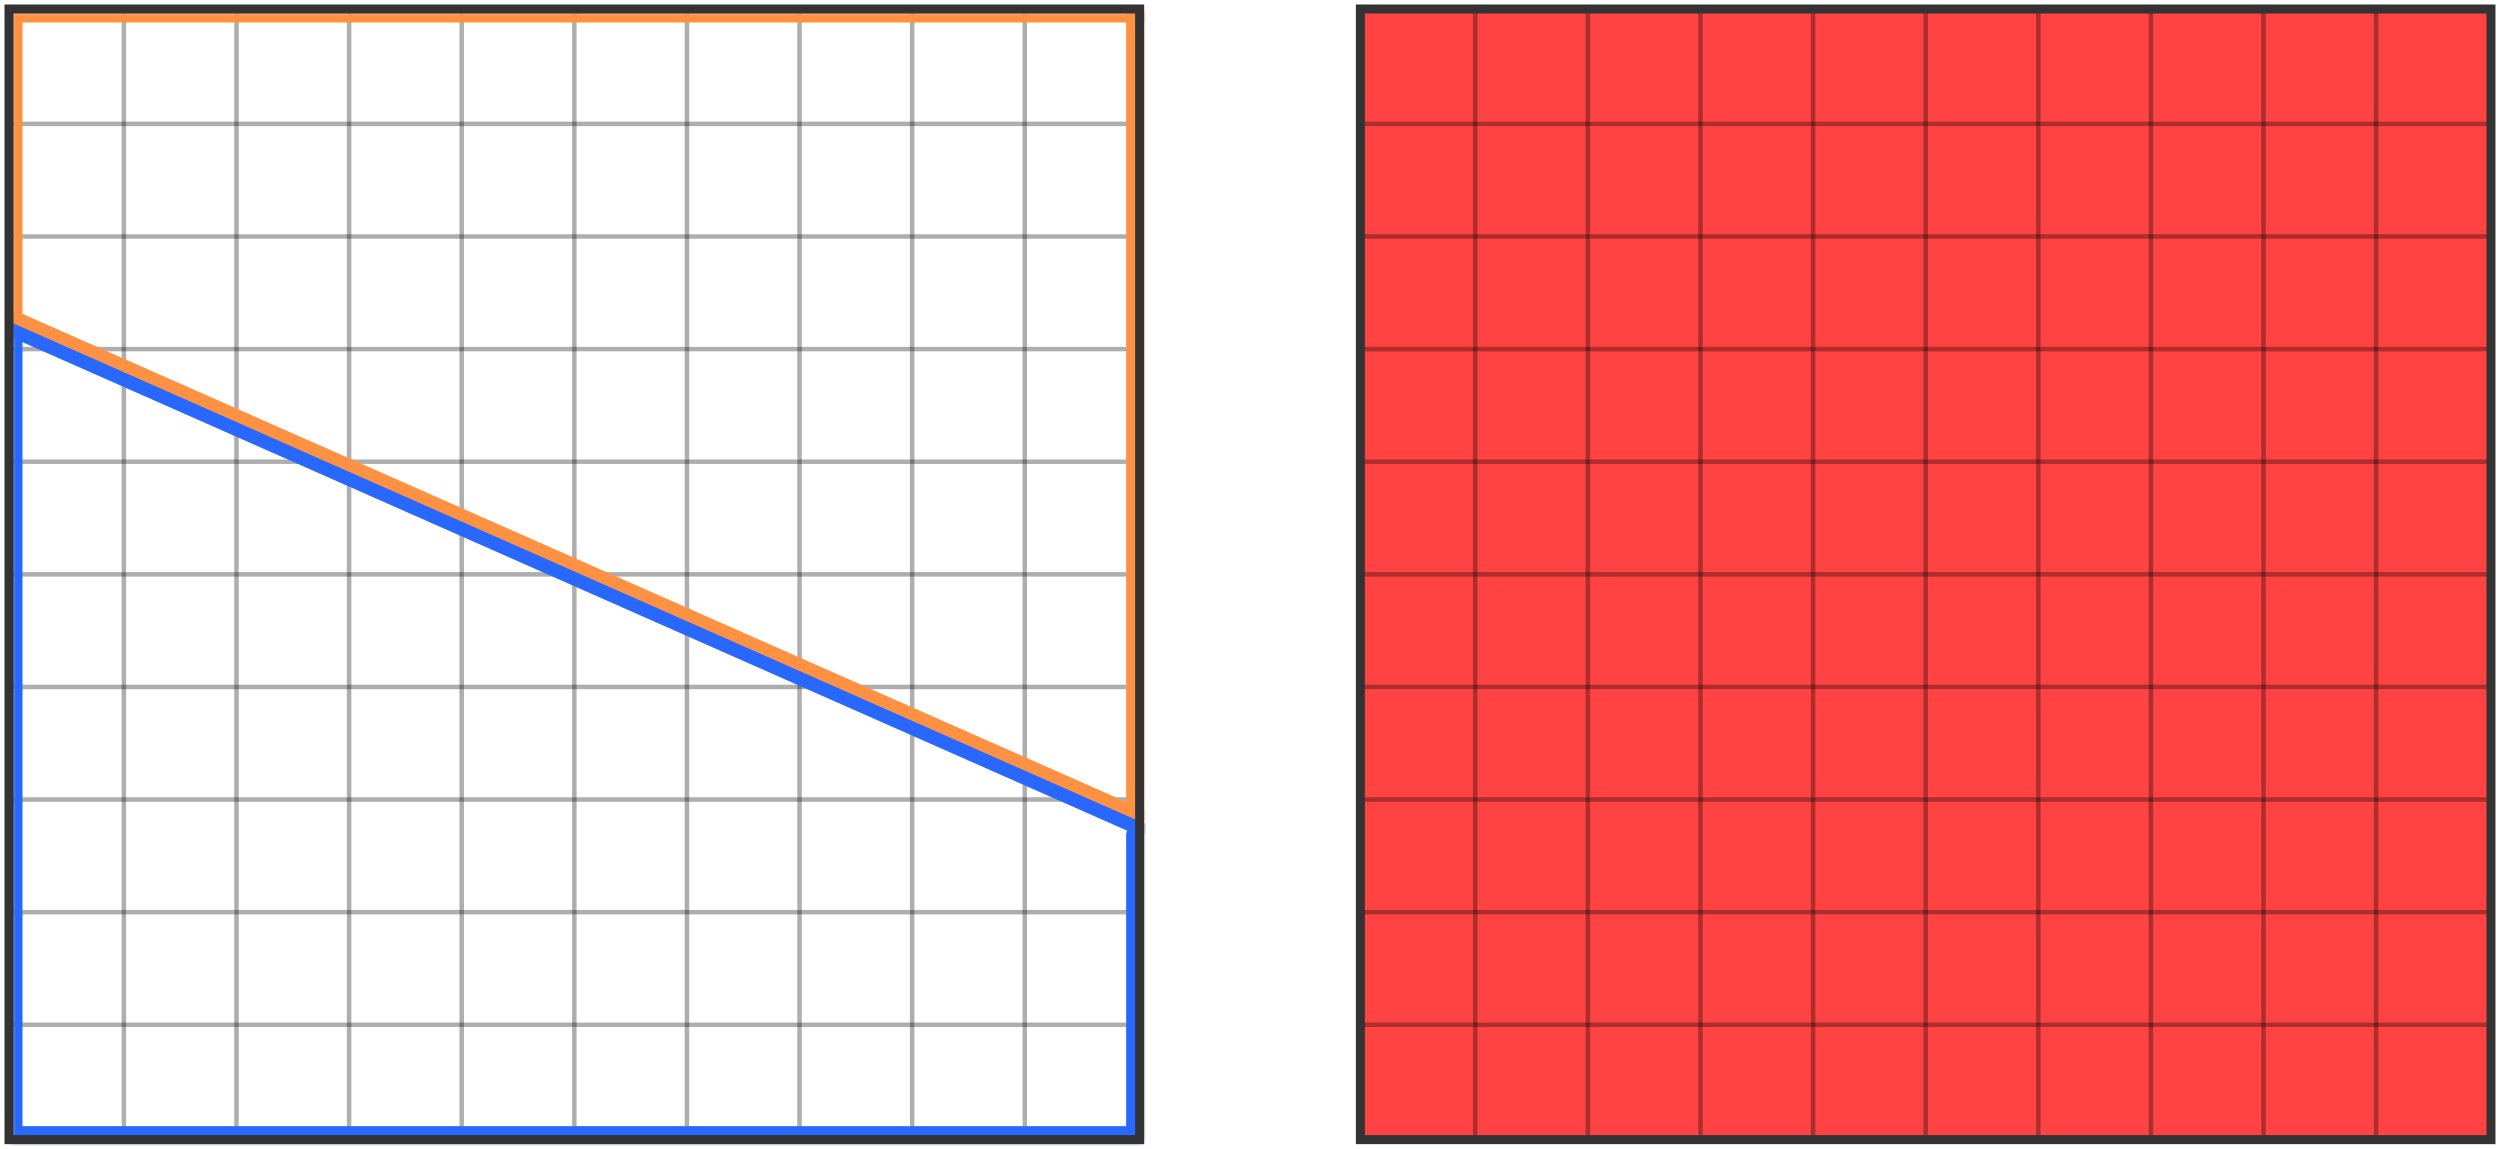 <svg xmlns="http://www.w3.org/2000/svg" xmlns:xlink="http://www.w3.org/1999/xlink" width="555" height="255" viewBox="0 0 555 255">
  <defs>
    <rect id="alpha_coverage_multi-a" width="251" height="251" x=".5" y=".5"/>
  </defs>
  <g fill="none" fill-rule="evenodd">
    <g stroke="#000" stroke-opacity=".317" transform="translate(2 2)">
      <path stroke-linecap="square" d="M50.5.5L50.5 250.5M100.5.5L100.5 250.5M150.5.5L150.5 250.5M200.5.5L200.5 250.5M225.5.5L225.5 250.5M25.5.5L25.5 250.5M75.5.5L75.5 250.5M125.5.5L125.5 250.5M175.5.5L175.5 250.5"/>
      <path stroke-linecap="round" d="M.5 50.5L250.5 50.5M.5 25.5L250.5 25.5M.5 100.5L250.5 100.5M.5 150.5L250.5 150.5M.5 200.5L250.5 200.5M.5 75.5L250.5 75.5M.5 125.5L250.5 125.5M.5 175.5L250.5 175.5M.5 225.5L250.5 225.5"/>
    </g>
    <rect width="251" height="251" fill="#FF4343" transform="translate(302 2)"/>
    <g transform="translate(2 2)">
      <mask id="alpha_coverage_multi-b" fill="#fff">
        <use xlink:href="#alpha_coverage_multi-a"/>
      </mask>
      <path stroke="#2968FF" stroke-linecap="round" stroke-width="6" d="M251 251L251 183.5M251 251L0 251M0 72.5L0 251" mask="url(#alpha_coverage_multi-b)"/>
      <path stroke="#FF9143" stroke-linecap="square" stroke-width="6" d="M251 0L0 0M0 68.5L0 1" mask="url(#alpha_coverage_multi-b)"/>
      <path stroke="#FF9143" stroke-linecap="round" stroke-width="6" d="M251,1 L251,179.5" mask="url(#alpha_coverage_multi-b)"/>
      <path stroke="#FF9143" stroke-linecap="square" stroke-width="3" d="M0,68 L251,179" mask="url(#alpha_coverage_multi-b)"/>
      <path stroke="#2968FF" stroke-linecap="square" stroke-width="3" d="M0,71 L251,182" mask="url(#alpha_coverage_multi-b)"/>
    </g>
    <g transform="translate(302 2)">
      <g stroke="#000" stroke-opacity=".317">
        <path stroke-linecap="square" d="M50.5.5L50.5 250.5M100.5.5L100.5 250.5M150.5.5L150.5 250.5M200.5.5L200.5 250.5M225.5.5L225.5 250.5M25.5.5L25.5 250.5M75.5.5L75.5 250.5M125.5.5L125.5 250.5M175.5.5L175.5 250.5"/>
        <path stroke-linecap="round" d="M.5 50.5L250.5 50.5M.5 25.5L250.5 25.5M.5 100.5L250.5 100.5M.5 150.5L250.5 150.5M.5 200.5L250.5 200.5M.5 75.5L250.5 75.5M.5 125.5L250.5 125.5M.5 175.5L250.5 175.5M.5 225.5L250.5 225.5"/>
      </g>
      <rect width="251" height="251" stroke="#333" stroke-width="2"/>
    </g>
    <rect width="251" height="251" x="2" y="2" stroke="#333" stroke-width="2"/>
  </g>
</svg>
